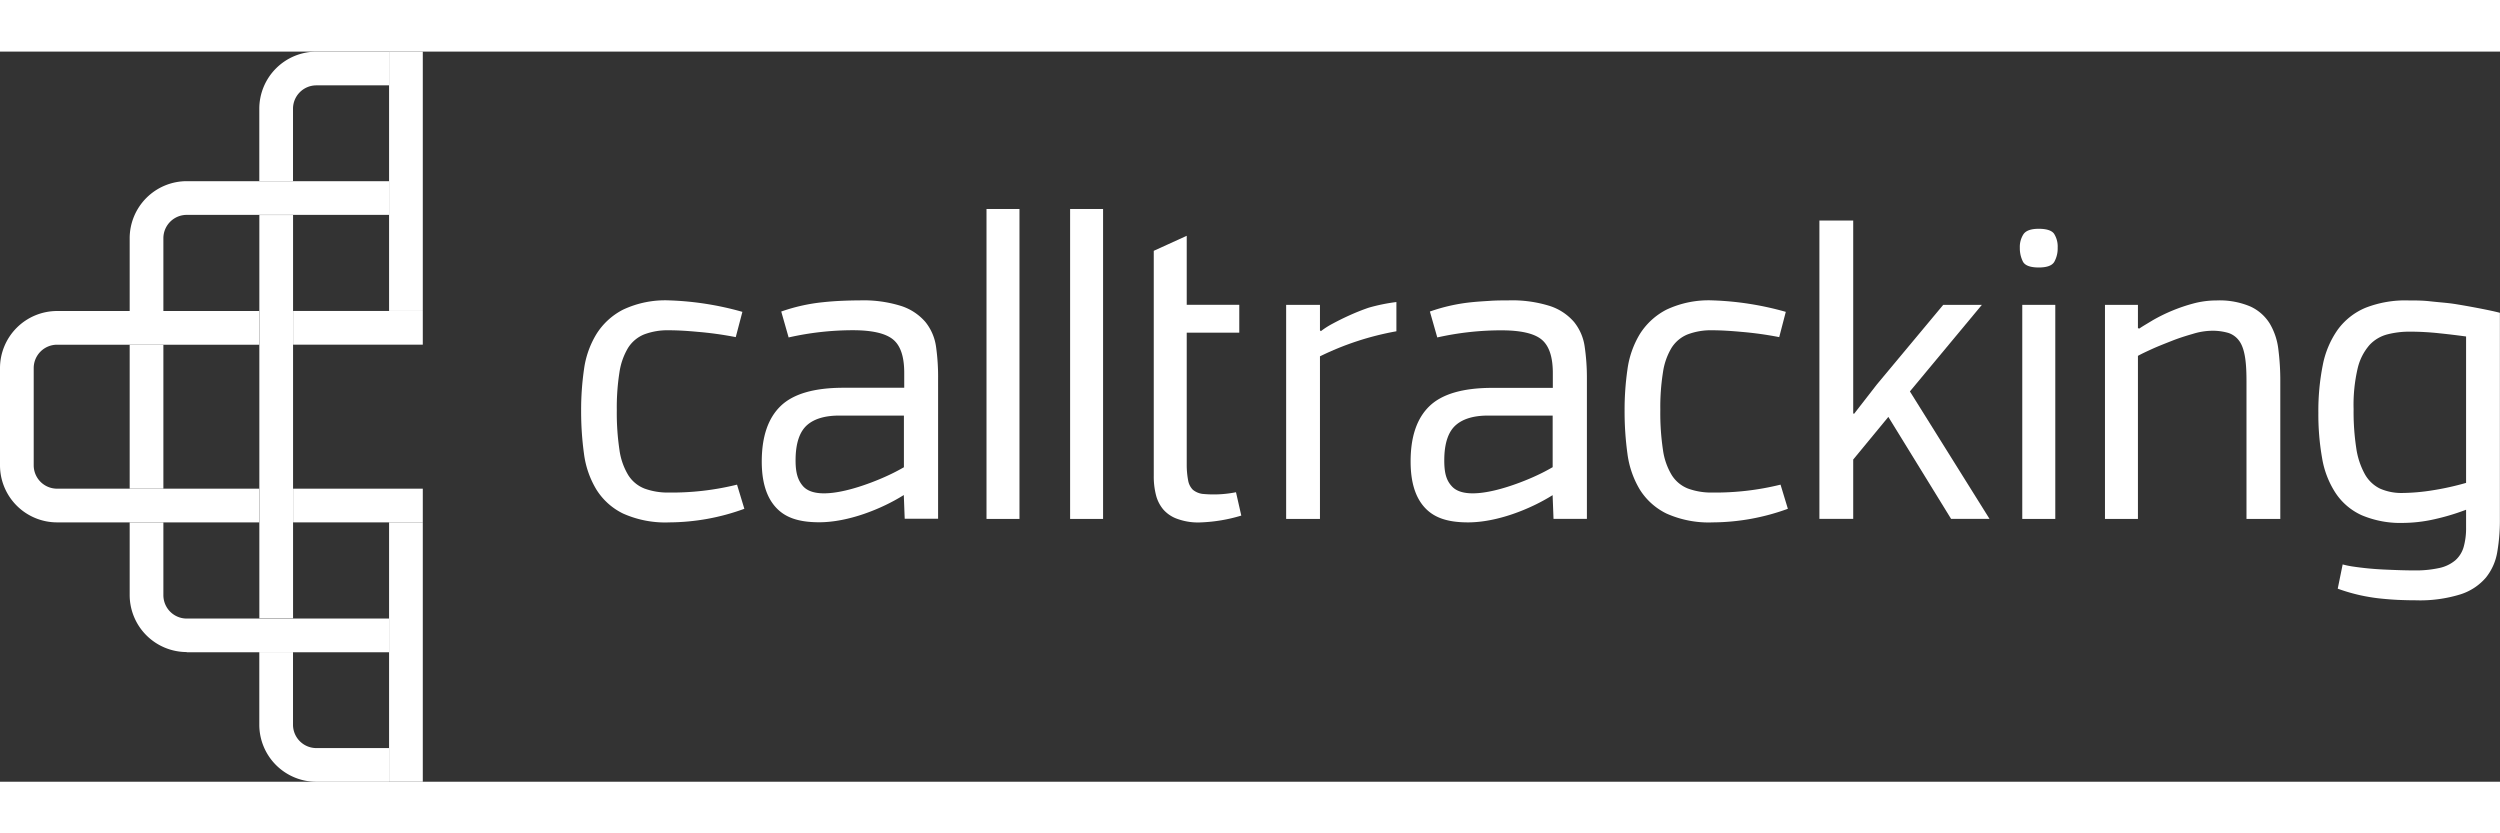<svg width="210" height="70px" id="Layer_1" data-name="Layer 1" xmlns="http://www.w3.org/2000/svg" viewBox="0 0 470.98 137.55">
  <rect x="0" y="0" width="470.98" height="137.55" fill="#333333" stroke="none"/>
  <defs>
    <style>
      .cls-1 {
        fill: #fff;
      }
    </style>
  </defs>
  <title>logo_calltracking</title>
  <g>
    <g>
      <rect class="cls-1" x="55.22" y="48.86" width="24.43" height="6.35"/>
      <rect class="cls-1" x="73.3" width="6.35" height="48.86"/>
      <path class="cls-1" d="M1984.58,95.46V81.78A10.76,10.76,0,0,1,1995.33,71h38.12v6.35h-38.12a4.4,4.4,0,0,0-4.4,4.4V95.46h-6.35Z" transform="translate(-1960.15 -46.59)"/>
      <rect class="cls-1" x="24.43" y="55.22" width="6.35" height="27.12"/>
      <rect class="cls-1" x="48.86" y="30.79" width="6.35" height="75.98"/>
      <path class="cls-1" d="M1970.9,135.28a10.76,10.76,0,0,1-10.75-10.74V106.21a10.77,10.77,0,0,1,10.75-10.75H2009v6.35H1970.9a4.4,4.4,0,0,0-4.4,4.4v18.32a4.4,4.4,0,0,0,4.4,4.4H2009v6.35H1970.9Z" transform="translate(-1960.15 -46.59)"/>
      <path class="cls-1" d="M2009,71V57.35a10.76,10.76,0,0,1,10.75-10.75h13.69v6.35h-13.69a4.4,4.4,0,0,0-4.4,4.4V71H2009Z" transform="translate(-1960.15 -46.59)"/>
      <rect class="cls-1" x="55.22" y="82.34" width="24.43" height="6.35"/>
      <rect class="cls-1" x="73.3" y="88.68" width="6.35" height="48.87"/>
      <path class="cls-1" d="M1995.33,159.71A10.76,10.76,0,0,1,1984.58,149V135.28h6.35V149a4.4,4.4,0,0,0,4.4,4.4h38.12v6.35h-38.12Z" transform="translate(-1960.15 -46.59)"/>
      <path class="cls-1" d="M2019.76,184.15A10.76,10.76,0,0,1,2009,173.4V159.71h6.35V173.4a4.4,4.4,0,0,0,4.4,4.4h13.69v6.35h-13.69Z" transform="translate(-1960.15 -46.59)"/>
    </g>
    <path class="cls-1" d="M2136.49,102.17a9.48,9.48,0,0,0-2-4.64,10.14,10.14,0,0,0-4.51-3,23.7,23.7,0,0,0-7.92-1.07q-1.5,0-3.36.08t-3.76.29a33.86,33.86,0,0,0-7.61,1.73l1.39,4.88a55,55,0,0,1,12.09-1.36c3.65,0,6.16.58,7.58,1.74s2.11,3.25,2.11,6.29v2.81h-11.43q-8.29,0-11.85,3.44t-3.56,10.47q0,5.64,2.57,8.53c1.71,1.94,4.22,2.9,8.25,2.9,5.44,0,11.68-2.46,15.94-5.13l0.17,4.47h6.29V108.21A40.33,40.33,0,0,0,2136.49,102.17Zm-6,22.69a35.37,35.37,0,0,1-3.19,1.65c-2.66,1.24-12.86,5.46-15.9,1.91-0.95-1.11-1.37-2.49-1.37-4.81,0-3.31.8-5.49,2.23-6.71s3.51-1.74,6-1.74h12.18v9.69Z" transform="translate(-1960.15 -46.59)"/>
    <path class="cls-1" d="M2258.69,102.17a9.45,9.45,0,0,0-2-4.64,10.16,10.16,0,0,0-4.51-3,23.68,23.68,0,0,0-7.92-1.07c-1,0-2.11,0-3.36.08s-2.49.15-3.76,0.29a33.84,33.84,0,0,0-7.61,1.73l1.39,4.88A55,55,0,0,1,2243,99.1c3.65,0,6.18.58,7.58,1.74s2.11,3.25,2.11,6.29v2.81H2241.3q-8.28,0-11.85,3.44t-3.55,10.47q0,5.64,2.56,8.53c1.72,1.94,4.22,2.9,8.25,2.9,5.45,0,11.68-2.46,15.94-5.13l0.17,4.47h6.29V108.21A40.54,40.54,0,0,0,2258.69,102.17Zm-6,22.69a35,35,0,0,1-3.18,1.65c-2.65,1.24-12.86,5.46-15.9,1.91-1-1.11-1.37-2.49-1.37-4.81,0-3.31.8-5.49,2.24-6.71s3.51-1.74,6-1.74h12.18v9.69Z" transform="translate(-1960.15 -46.59)"/>
    <path class="cls-1" d="M2099,128.17a51.11,51.11,0,0,1-12.79,1.49,12.78,12.78,0,0,1-4.64-.75,6.37,6.37,0,0,1-3.06-2.53,12.44,12.44,0,0,1-1.66-4.75,47.45,47.45,0,0,1-.5-7.54,42.53,42.53,0,0,1,.5-7.08,12.51,12.51,0,0,1,1.62-4.6,6.47,6.47,0,0,1,3-2.53,12.45,12.45,0,0,1,4.72-.79q2.24,0,5.35.29a66.48,66.48,0,0,1,7.22,1l1.25-4.76a57.12,57.12,0,0,0-13.74-2.16,18.64,18.64,0,0,0-8.73,1.74,12.79,12.79,0,0,0-5.05,4.64,17.19,17.19,0,0,0-2.32,6.62,53.85,53.85,0,0,0-.54,7.7,58.86,58.86,0,0,0,.54,8.21,17.29,17.29,0,0,0,2.32,6.7,12.21,12.21,0,0,0,5.05,4.55,19.43,19.43,0,0,0,8.73,1.66,41.61,41.61,0,0,0,14.11-2.56Z" transform="translate(-1960.15 -46.59)"/>
    <path class="cls-1" d="M2295.59,128.17a51.1,51.1,0,0,1-12.79,1.49,12.77,12.77,0,0,1-4.64-.75,6.33,6.33,0,0,1-3.06-2.53,12.37,12.37,0,0,1-1.66-4.75,46.66,46.66,0,0,1-.5-7.54,41.82,41.82,0,0,1,.5-7.08,12.42,12.42,0,0,1,1.61-4.6,6.45,6.45,0,0,1,3-2.53,12.37,12.37,0,0,1,4.71-.79c1.49,0,3.27.1,5.35,0.29a66.21,66.21,0,0,1,7.23,1l1.24-4.76a57.08,57.08,0,0,0-13.73-2.16,18.67,18.67,0,0,0-8.74,1.74,12.87,12.87,0,0,0-5.05,4.64,17.38,17.38,0,0,0-2.31,6.62,53.56,53.56,0,0,0-.54,7.7,58.56,58.56,0,0,0,.54,8.21,17.48,17.48,0,0,0,2.31,6.7,12.28,12.28,0,0,0,5.05,4.55,19.47,19.47,0,0,0,8.74,1.66,41.71,41.71,0,0,0,14.12-2.56Z" transform="translate(-1960.15 -46.59)"/>
    <rect class="cls-1" x="185.85" y="29.65" width="6.21" height="58.39"/>
    <rect class="cls-1" x="201.6" y="29.65" width="6.21" height="58.39"/>
    <path class="cls-1" d="M2193,129.6a21.45,21.45,0,0,1-6.35.31,3.61,3.61,0,0,1-1.78-.78,3.26,3.26,0,0,1-.87-1.68,15.9,15.9,0,0,1-.28-2.91v-25h9.9V94.29h-9.9v-13l-6.21,2.83V126.5a14.16,14.16,0,0,0,.41,3.6,6.79,6.79,0,0,0,1.41,2.78,6.27,6.27,0,0,0,2.73,1.78,11.32,11.32,0,0,0,4.39.62A30,30,0,0,0,2194,134Z" transform="translate(-1960.15 -46.59)"/>
    <path class="cls-1" d="M2223.22,99.28l0-5.51a34,34,0,0,0-5.2,1.06c-1.21.41-2.4,0.89-3.56,1.41s-2.22,1.05-3.19,1.57a15.42,15.42,0,0,0-2.28,1.45l-0.17-.17V94.3h-6.37v40.33h6.37V104A54.26,54.26,0,0,1,2223.22,99.28Z" transform="translate(-1960.15 -46.59)"/>
    <polygon class="cls-1" points="374.81 88.03 359.81 64.02 373.37 47.71 366.09 47.71 353.6 62.69 349.29 68.24 349.13 68.16 349.13 31.82 342.76 31.82 342.76 88.03 349.13 88.03 349.13 76.85 355.75 68.82 367.57 88.03 374.81 88.03"/>
    <rect class="cls-1" x="380.98" y="47.71" width="6.22" height="40.33"/>
    <path class="cls-1" d="M2344.24,87.26q2.31,0,2.93-1.08a5.17,5.17,0,0,0,.63-2.65,4.51,4.51,0,0,0-.67-2.61q-0.65-.94-2.89-0.95c-1.44,0-2.39.33-2.87,1a4.39,4.39,0,0,0-.7,2.57,5.6,5.6,0,0,0,.58,2.61C2341.64,86.89,2342.64,87.26,2344.24,87.26Z" transform="translate(-1960.15 -46.59)"/>
    <path class="cls-1" d="M2382,101.09c1.17,1.6,1.37,4.52,1.37,7.62v25.92h6.37V108.79a46.46,46.46,0,0,0-.37-6.13,12.24,12.24,0,0,0-1.62-4.84,8.45,8.45,0,0,0-3.6-3.19,14.79,14.79,0,0,0-6.42-1.16,16.89,16.89,0,0,0-4.39.58,32,32,0,0,0-7.61,3.14c-1,.61-1.91,1.13-2.56,1.58l-0.25-.08V94.3h-6.21v40.33h6.21V103.91c0.6-.34,1.49-0.76,2.65-1.29s2.39-1,3.72-1.53,2.65-.94,4-1.33a12.69,12.69,0,0,1,3.48-.58,10.67,10.67,0,0,1,3.19.41A4.08,4.08,0,0,1,2382,101.09Z" transform="translate(-1960.15 -46.59)"/>
    <path class="cls-1" d="M2413.94,93.47c1.27,0,2.59,0,4,.16s2.73,0.25,4,.41,7,1.17,9.17,1.76v39a35.22,35.22,0,0,1-.5,6.09,10.35,10.35,0,0,1-2.15,4.81,10.5,10.5,0,0,1-4.78,3.14,25.8,25.8,0,0,1-8.43,1.12q-1.56,0-3.38-.08c-1.21-.06-2.41-0.16-3.6-0.29a34.87,34.87,0,0,1-3.46-.58,34.51,34.51,0,0,1-4.25-1.24l0.93-4.57a16.55,16.55,0,0,0,1.8.38,57.31,57.31,0,0,0,5.88.58c2.15,0.1,4.08.17,5.79,0.17a20.78,20.78,0,0,0,4.76-.46,6.94,6.94,0,0,0,3-1.45,5.32,5.32,0,0,0,1.57-2.53,13.08,13.08,0,0,0,.45-3.68v-3.31a43,43,0,0,1-6.67,1.94,27.64,27.64,0,0,1-5.09.54,18.74,18.74,0,0,1-7.91-1.45,11.67,11.67,0,0,1-4.92-4.19,17.19,17.19,0,0,1-2.53-6.54,47.34,47.34,0,0,1-.71-8.54,44.1,44.1,0,0,1,.83-9,17.26,17.26,0,0,1,2.81-6.67,12.4,12.4,0,0,1,5.25-4.14A20.57,20.57,0,0,1,2413.94,93.47Zm-10.39,20.45a45.59,45.59,0,0,0,.5,7.37,14.35,14.35,0,0,0,1.61,4.89,6.59,6.59,0,0,0,2.85,2.73,10,10,0,0,0,4.31.83,38,38,0,0,0,5.54-.49,52,52,0,0,0,6.38-1.41V100.26c-1.61-.22-3.33-0.43-5.18-0.62a51.44,51.44,0,0,0-5.42-.29,16.71,16.71,0,0,0-4.18.5,7,7,0,0,0-3.4,2,10.25,10.25,0,0,0-2.24,4.39A30.26,30.26,0,0,0,2403.55,113.92Z" transform="translate(-1960.15 -46.59)"/>
  </g>
</svg>

